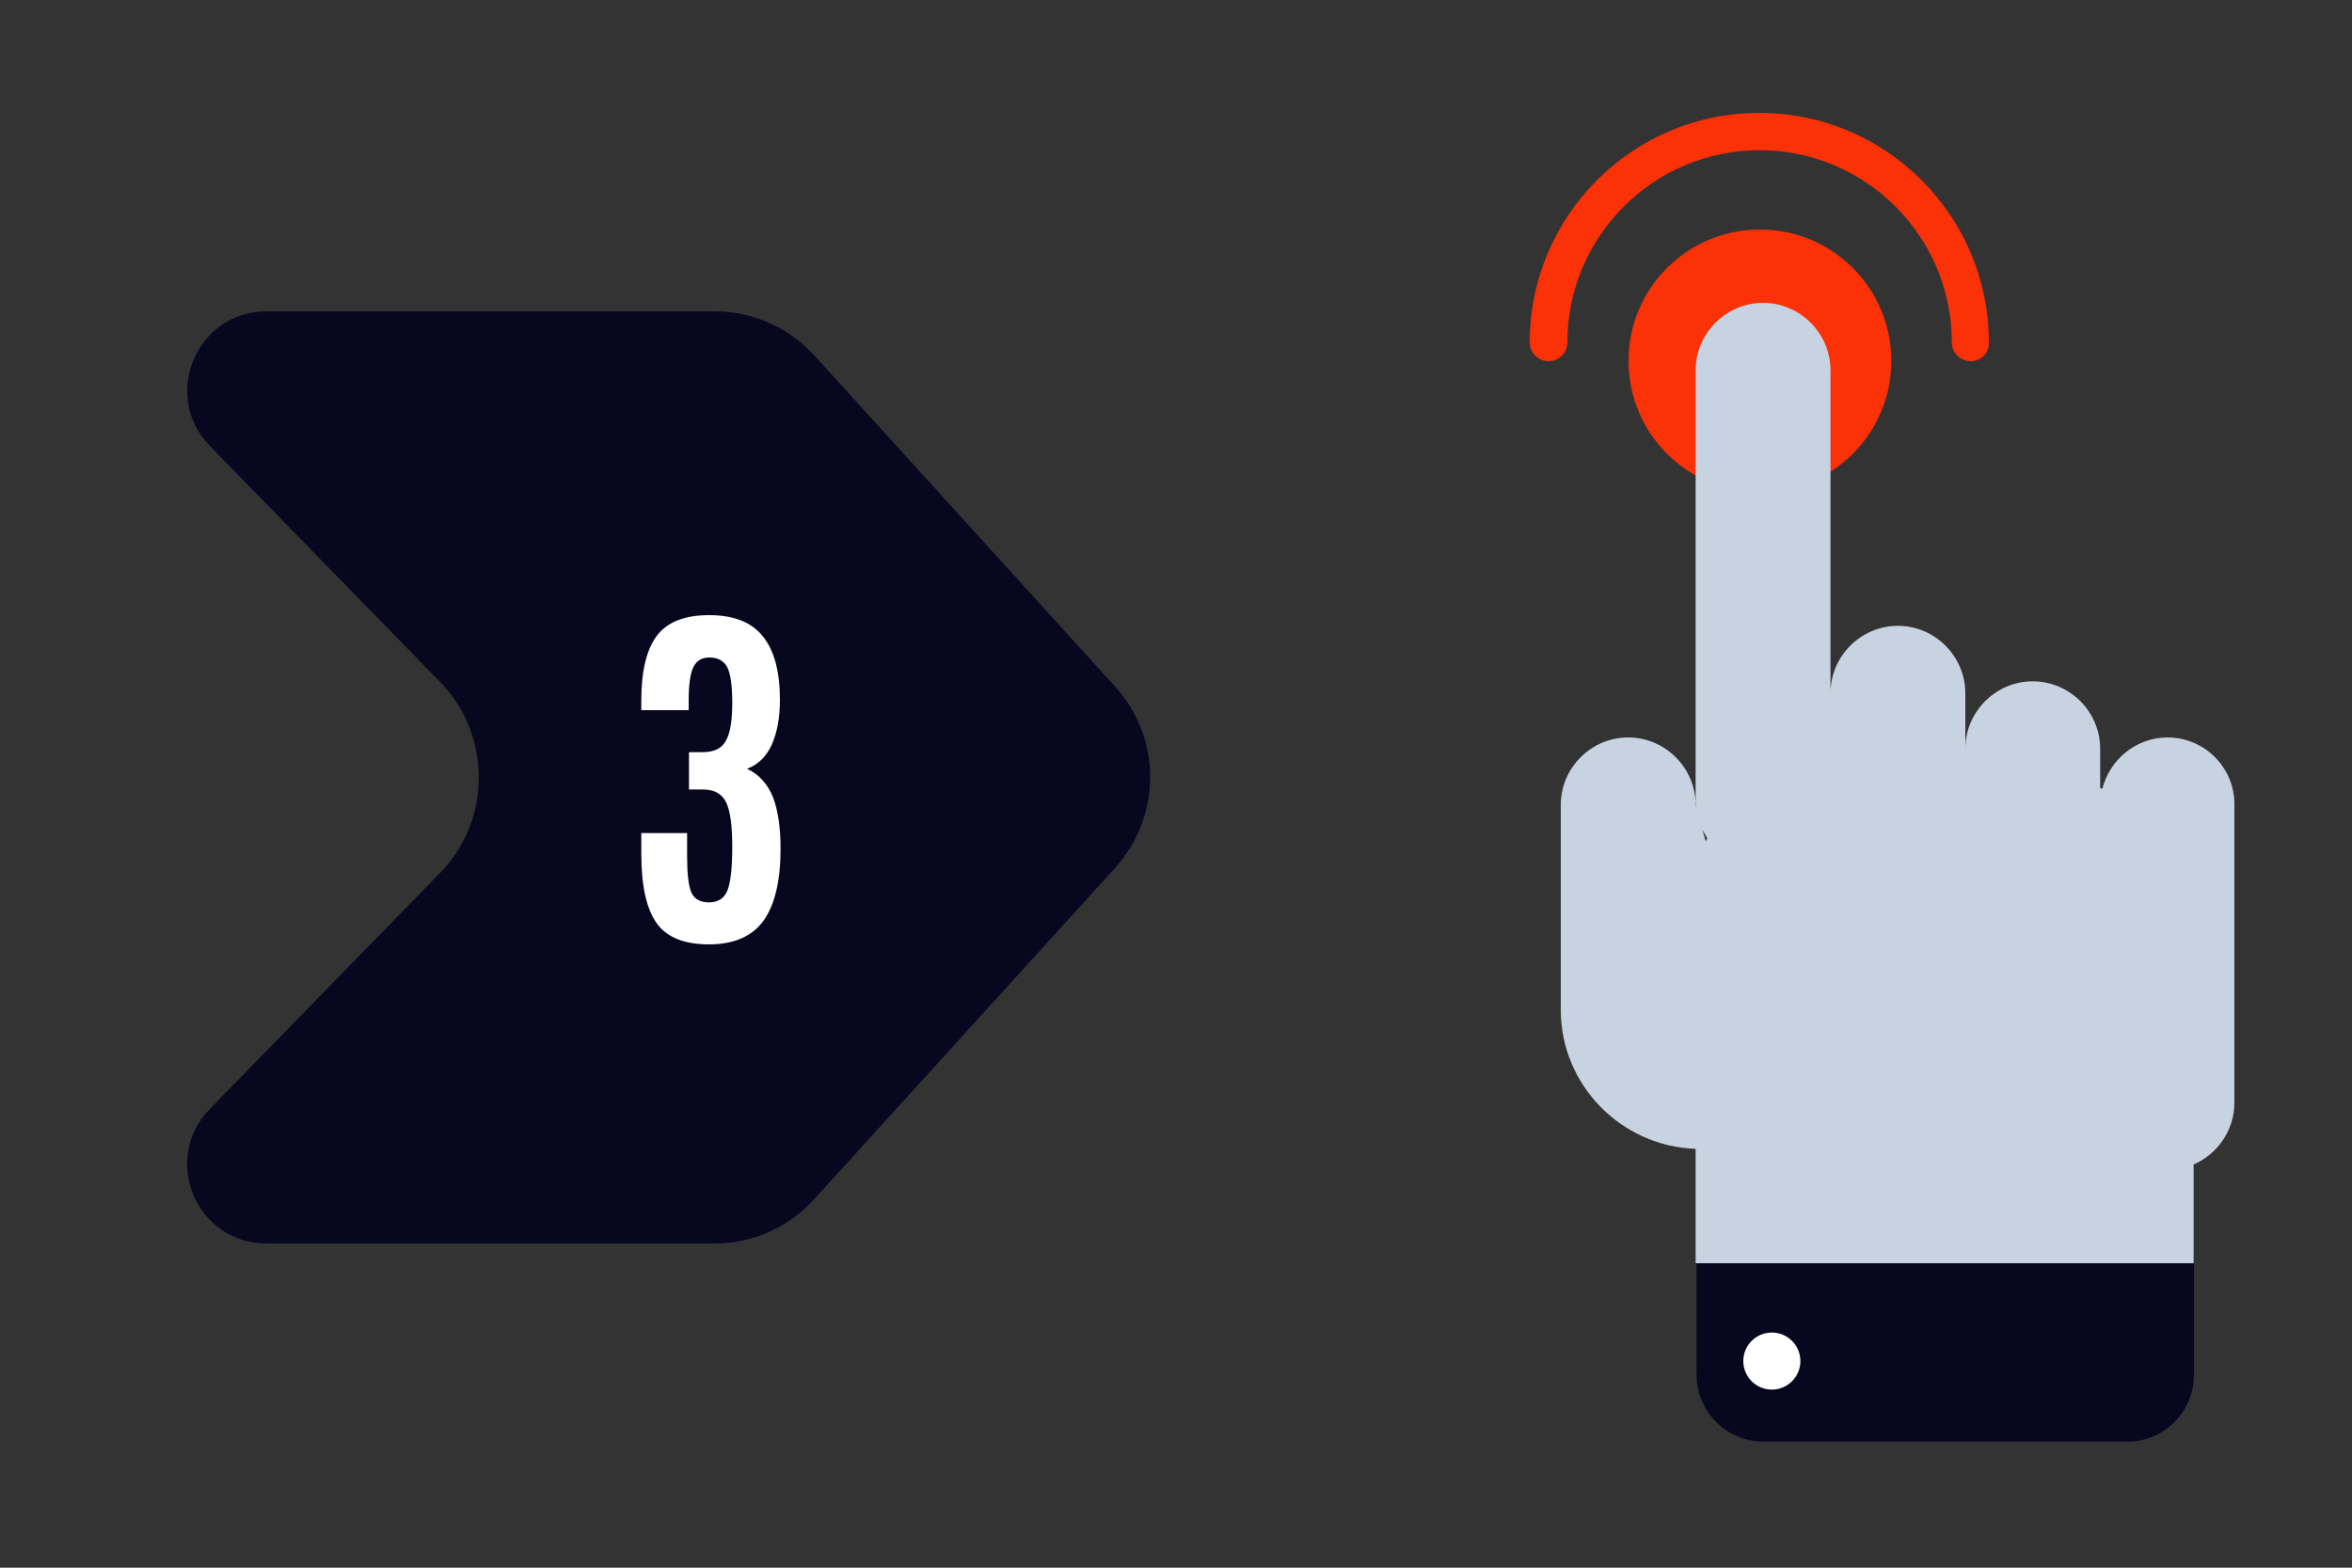 <?xml version="1.0" encoding="utf-8"?>
<!-- Generator: Adobe Illustrator 26.3.0, SVG Export Plug-In . SVG Version: 6.00 Build 0)  -->
<svg version="1.1" id="Camada_1" xmlns="http://www.w3.org/2000/svg" xmlns:xlink="http://www.w3.org/1999/xlink" x="0px" y="0px"
	 viewBox="0 0 75 50" style="enable-background:new 0 0 75 50;" xml:space="preserve">
<rect x="0" y="0" width="75" height="50" fill="#333333" stroke="none"/>
<style type="text/css">
	.st0{fill:#FB3108;}
	.st1{fill:#070720;}
	.st2{fill:#C7D3E0;}
	.st3{fill:#FFFFFF;}
</style>
<g>
	<g>
		<path class="st0" d="M62.84,11.52c-0.33,0-0.6-0.27-0.6-0.6c0-3.38-2.75-6.13-6.13-6.13c-3.38,0-6.13,2.75-6.13,6.13
			c0,0.33-0.27,0.6-0.6,0.6c-0.33,0-0.6-0.27-0.6-0.6c0-4.04,3.28-7.32,7.32-7.32c4.04,0,7.32,3.28,7.32,7.32
			C63.44,11.25,63.17,11.52,62.84,11.52z"/>
	</g>
	<g>
		<path class="st1" d="M67.84,45.98H56.23c-1.17,0-2.13-0.96-2.13-2.13v-3.59h15.86v3.59C69.96,45.02,69.01,45.98,67.84,45.98z"/>
	</g>
	<g>
		<circle class="st0" cx="56.12" cy="11.51" r="4.19"/>
	</g>
	<path class="st2" d="M69.12,23.52c-1,0-1.84,0.7-2.08,1.63c-0.02,0-0.04-0.01-0.06-0.01h-0.01v-1.26c0-1.18-0.97-2.15-2.15-2.15
		c-1.18,0-2.15,0.97-2.15,2.15v-1.77c0-1.18-0.97-2.15-2.15-2.15c-1.18,0-2.15,0.97-2.15,2.15v-10.3c0-1.18-0.97-2.15-2.15-2.15
		s-2.15,0.97-2.15,2.15v13.73c0,0.07,0.01,0.13,0.02,0.2l-0.02-0.07c0-1.18-0.97-2.15-2.15-2.15c-1.18,0-2.15,0.97-2.15,2.15v2.51
		v2.94v1.09c0,2.39,1.92,4.35,4.3,4.43v3.65h15.88v-3.15c0.76-0.33,1.3-1.09,1.3-1.97v-9.49C71.27,24.49,70.3,23.52,69.12,23.52z
		 M54.44,26.74c-0.02,0.03-0.03,0.06-0.05,0.09l-0.1-0.35C54.35,26.57,54.39,26.66,54.44,26.74z"/>
	<g>
		<circle class="st3" cx="56.5" cy="43.41" r="0.91"/>
	</g>
	<g>
		<g>
			<path class="st1" d="M35.56,21.9l-9.59-10.56c-0.82-0.9-1.97-1.41-3.18-1.41H8.5c-2.23,0-3.37,2.69-1.81,4.29l7.46,7.65
				c1.49,1.66,1.49,4.19,0,5.85l-7.46,7.65c-1.56,1.6-0.43,4.29,1.81,4.29h14.28c1.21,0,2.37-0.51,3.18-1.41l9.59-10.56
				C37.05,26.04,37.05,23.54,35.56,21.9z"/>
		</g>
		<g>
			<path class="st3" d="M24.35,29.36c-0.36,0.5-0.94,0.76-1.74,0.76s-1.36-0.23-1.68-0.69c-0.32-0.46-0.48-1.19-0.48-2.19v-0.67
				h1.46v0.71c0,0.56,0.04,0.95,0.13,1.17c0.09,0.22,0.28,0.33,0.57,0.33s0.49-0.13,0.59-0.39c0.1-0.26,0.15-0.72,0.15-1.38
				c0-0.66-0.06-1.13-0.19-1.41c-0.13-0.28-0.38-0.42-0.75-0.42h-0.44v-1.19h0.43c0.37,0,0.62-0.12,0.75-0.37
				c0.14-0.25,0.2-0.65,0.2-1.22c0-0.56-0.06-0.94-0.17-1.14c-0.11-0.19-0.3-0.29-0.55-0.29c-0.25,0-0.42,0.1-0.52,0.31
				c-0.1,0.2-0.15,0.56-0.15,1.06v0.31h-1.51v-0.32c0-0.94,0.17-1.62,0.5-2.06c0.33-0.43,0.88-0.65,1.66-0.65
				c0.78,0,1.35,0.22,1.71,0.67c0.37,0.45,0.55,1.13,0.55,2.04c0,0.56-0.09,1.04-0.26,1.42c-0.17,0.38-0.44,0.64-0.79,0.77
				c0.39,0.18,0.66,0.49,0.83,0.91c0.16,0.42,0.24,0.97,0.24,1.64C24.89,28.09,24.71,28.85,24.35,29.36z"/>
		</g>
	</g>
</g>
</svg>
